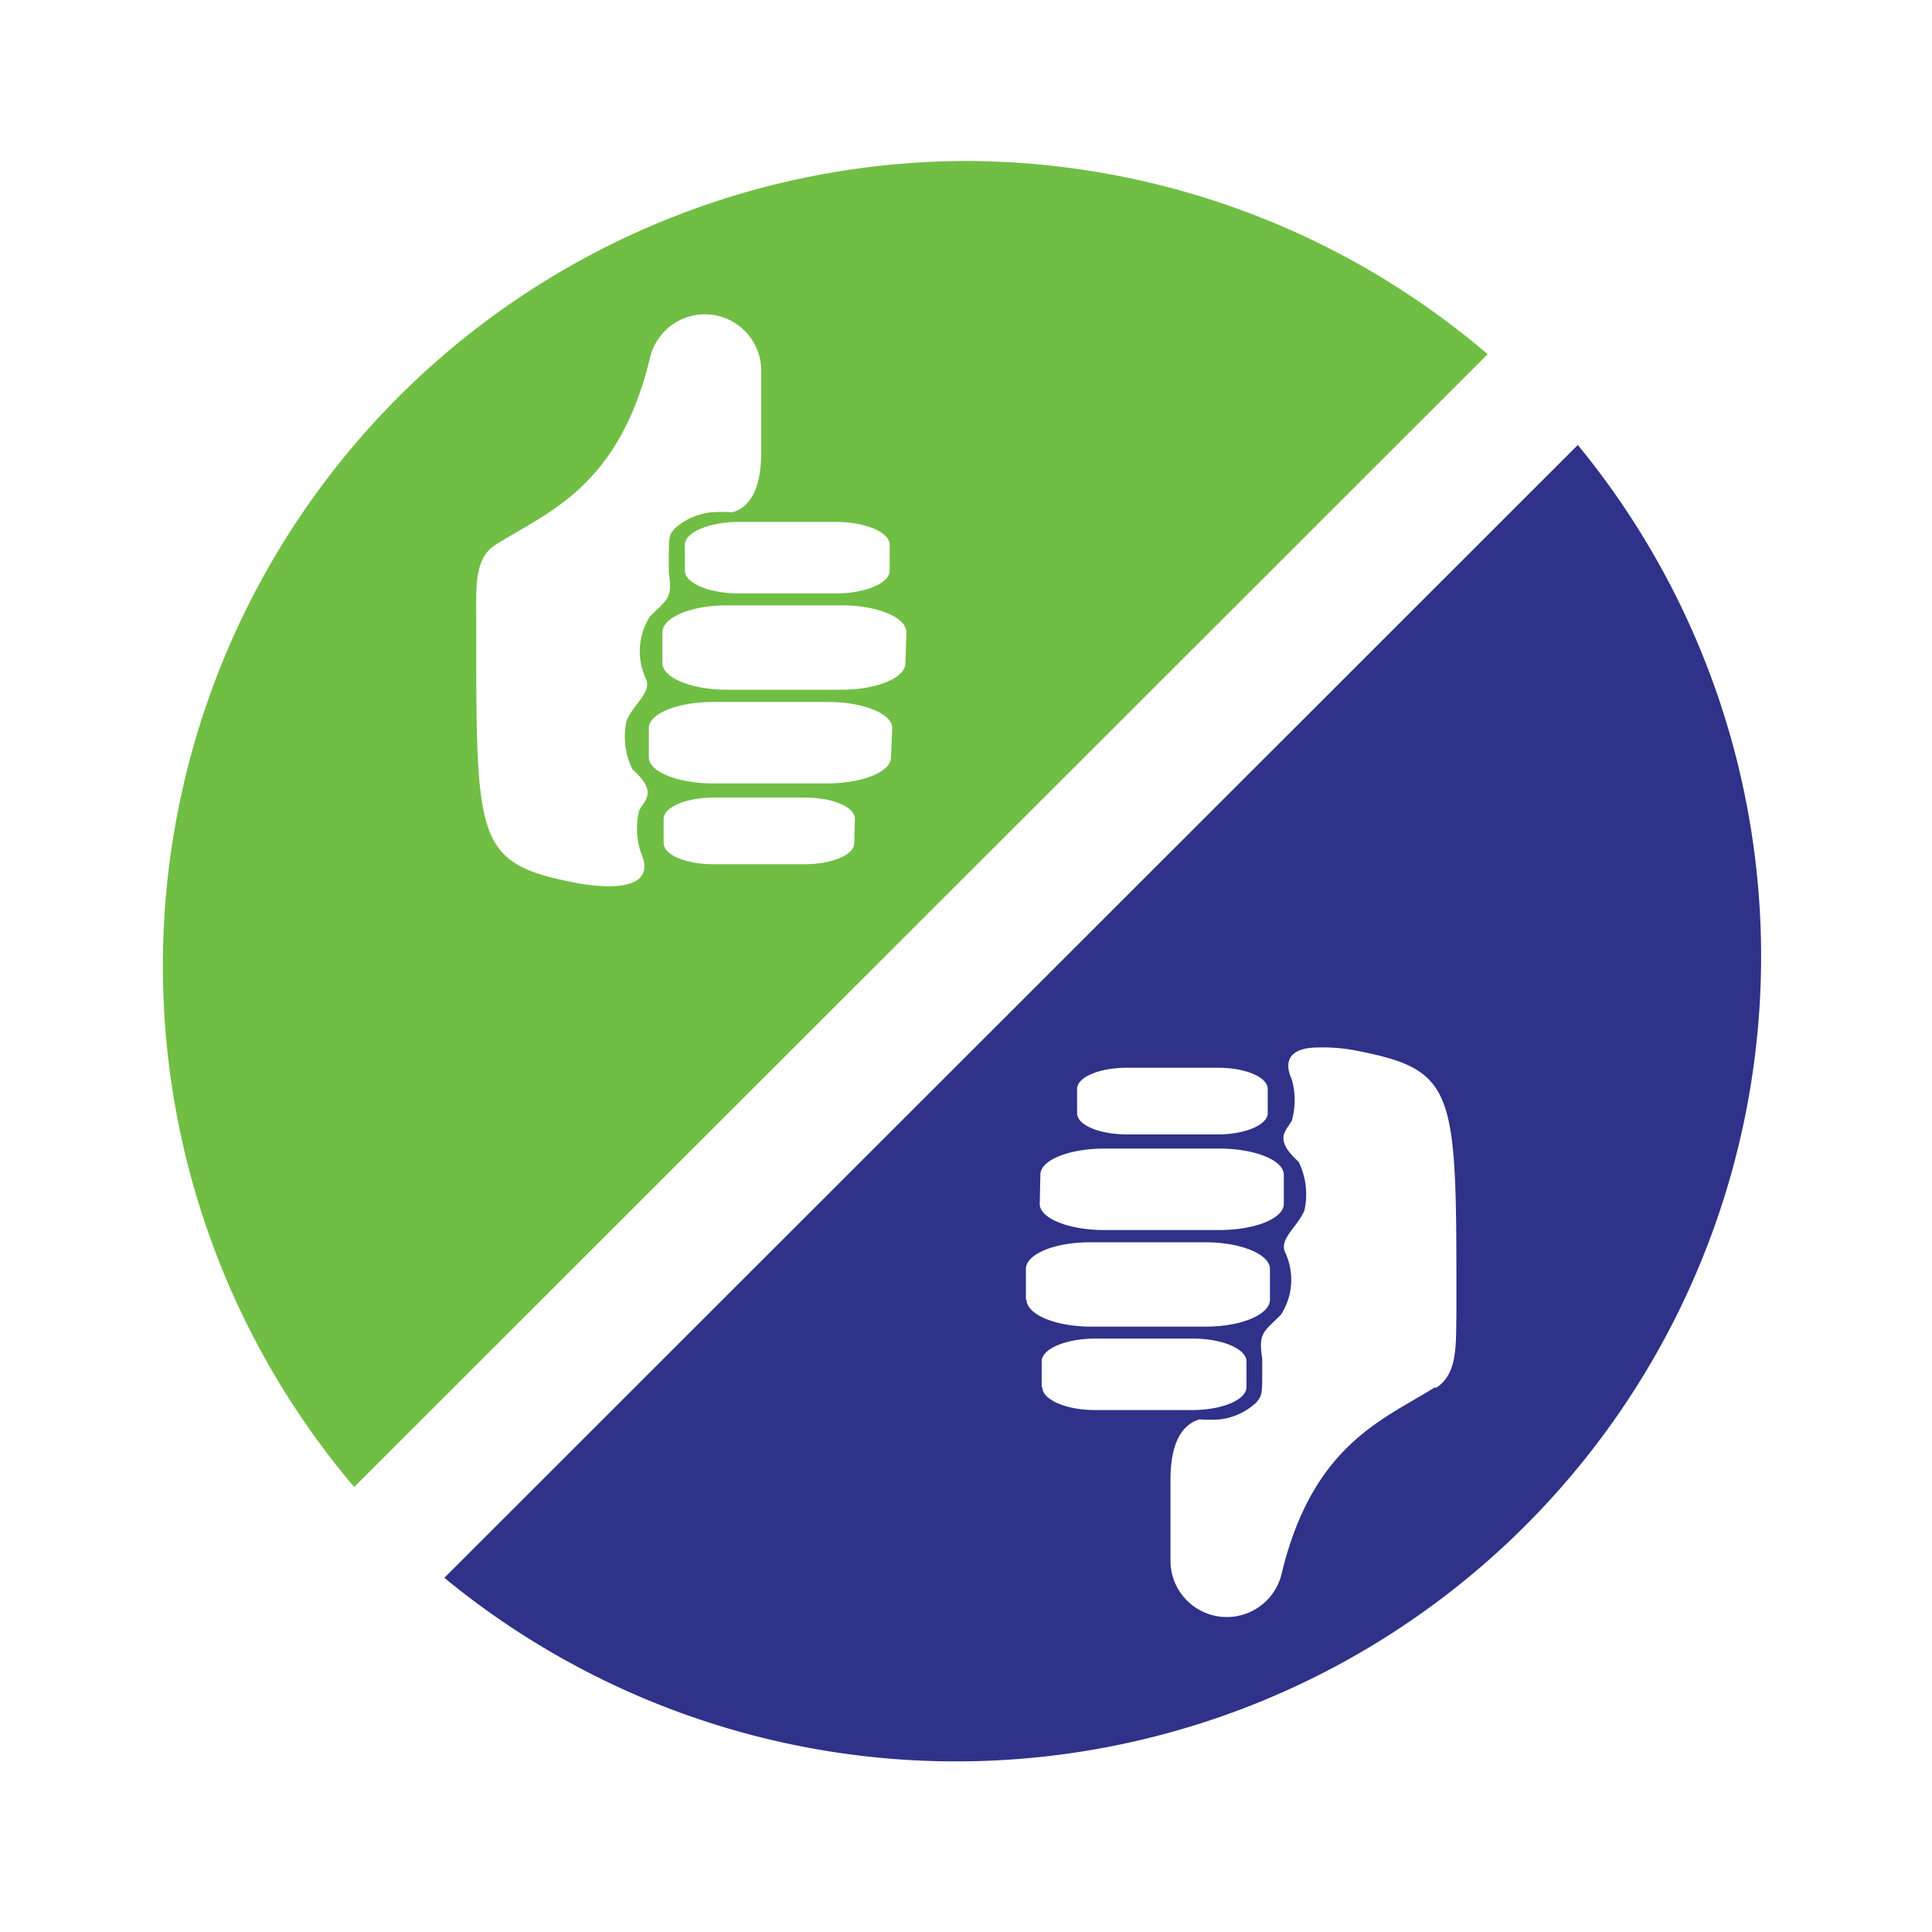 <svg id="Layer_1" data-name="Layer 1" xmlns="http://www.w3.org/2000/svg" viewBox="0 0 60 60"><defs><style>.cls-1{fill:#70be44;}.cls-2{fill:#2f3288;}.cls-3{fill:none;}</style></defs><title>pp_icons_recommender_system</title><path class="cls-1" d="M30,5A25,25,0,0,0,11,46.18L46.2,11A25,25,0,0,0,30,5ZM27.63,16.92v.8c0,.39-.75.71-1.68.71h-3c-.93,0-1.68-.32-1.68-.71v-.8c0-.39.75-.71,1.68-.71h3C26.89,16.21,27.63,16.53,27.63,16.92ZM19.9,26.47c.54,1.2-1,1.15-2.11.93-3.06-.61-3-1.32-3-8.18,0-1-.07-1.91.63-2.32,1.59-1,3.79-1.77,4.76-5.76h0a1.75,1.75,0,0,1,3.46.35v2.56c0,.84-.2,1.67-.9,1.86a4.59,4.59,0,0,0-.64,0,2,2,0,0,0-1.13.49c-.18.19-.2.26-.2.86v.52c.13.82-.06.83-.58,1.36a2,2,0,0,0-.13,1.94c.19.42-.39.79-.6,1.3a2.29,2.29,0,0,0,.18,1.51c.79.71.39.95.21,1.28A2.36,2.36,0,0,0,19.9,26.47Zm6.63-.29c0,.37-.69.66-1.55.66H22.16c-.86,0-1.55-.29-1.55-.66v-.75c0-.36.69-.66,1.55-.66H25c.86,0,1.55.29,1.55.66Zm1.14-2.66c0,.45-.88.81-2,.81H22.15c-1.09,0-2-.36-2-.81v-.91c0-.44.88-.81,2-.81h3.56c1.09,0,2,.36,2,.81Zm.45-2.93c0,.46-.88.83-2,.83H22.57c-1.09,0-2-.37-2-.83v-.95c0-.46.88-.84,2-.84h3.58c1.09,0,2,.37,2,.84Z"/><path class="cls-2" d="M49,13.82h0L13.8,49A25,25,0,0,0,49,13.82Zm-15.55,20c0-.37.69-.66,1.55-.66h2.82c.86,0,1.55.29,1.55.66v.75c0,.36-.69.66-1.55.66H35c-.86,0-1.55-.29-1.55-.66Zm-1.14,2.66c0-.45.88-.81,2-.81h3.56c1.09,0,2,.36,2,.81v.91c0,.44-.87.81-2,.81H34.29c-1.09,0-2-.36-2-.81Zm-.45,3.88v-.95c0-.46.88-.83,2-.83h3.58c1.09,0,2,.37,2,.83v.95c0,.46-.88.84-2,.84H33.85C32.76,41.19,31.88,40.82,31.88,40.36Zm.49,2.72v-.8c0-.39.75-.71,1.68-.71h3c.93,0,1.68.32,1.68.71v.8c0,.39-.75.71-1.68.71H34C33.11,43.79,32.37,43.47,32.37,43.08Zm12.22,0c-1.59,1-3.79,1.77-4.76,5.76h0a1.75,1.75,0,0,1-3.46-.35V45.95c0-.84.2-1.66.9-1.87a4.66,4.66,0,0,0,.64,0A2,2,0,0,0,39,43.57c.18-.2.2-.26.2-.86v-.52c-.13-.82.06-.83.58-1.36a2,2,0,0,0,.13-1.94c-.19-.42.39-.79.6-1.3a2.29,2.29,0,0,0-.18-1.51c-.79-.71-.39-.95-.21-1.28a2.36,2.36,0,0,0,0-1.27c-.34-.75.15-1,.82-1h0a5.46,5.46,0,0,1,1.29.12c3.06.61,3,1.32,3,8.18C45.21,41.76,45.28,42.69,44.58,43.11Z"/><rect id="_Slice_" data-name="&lt;Slice&gt;" class="cls-3" width="60" height="60"/></svg>